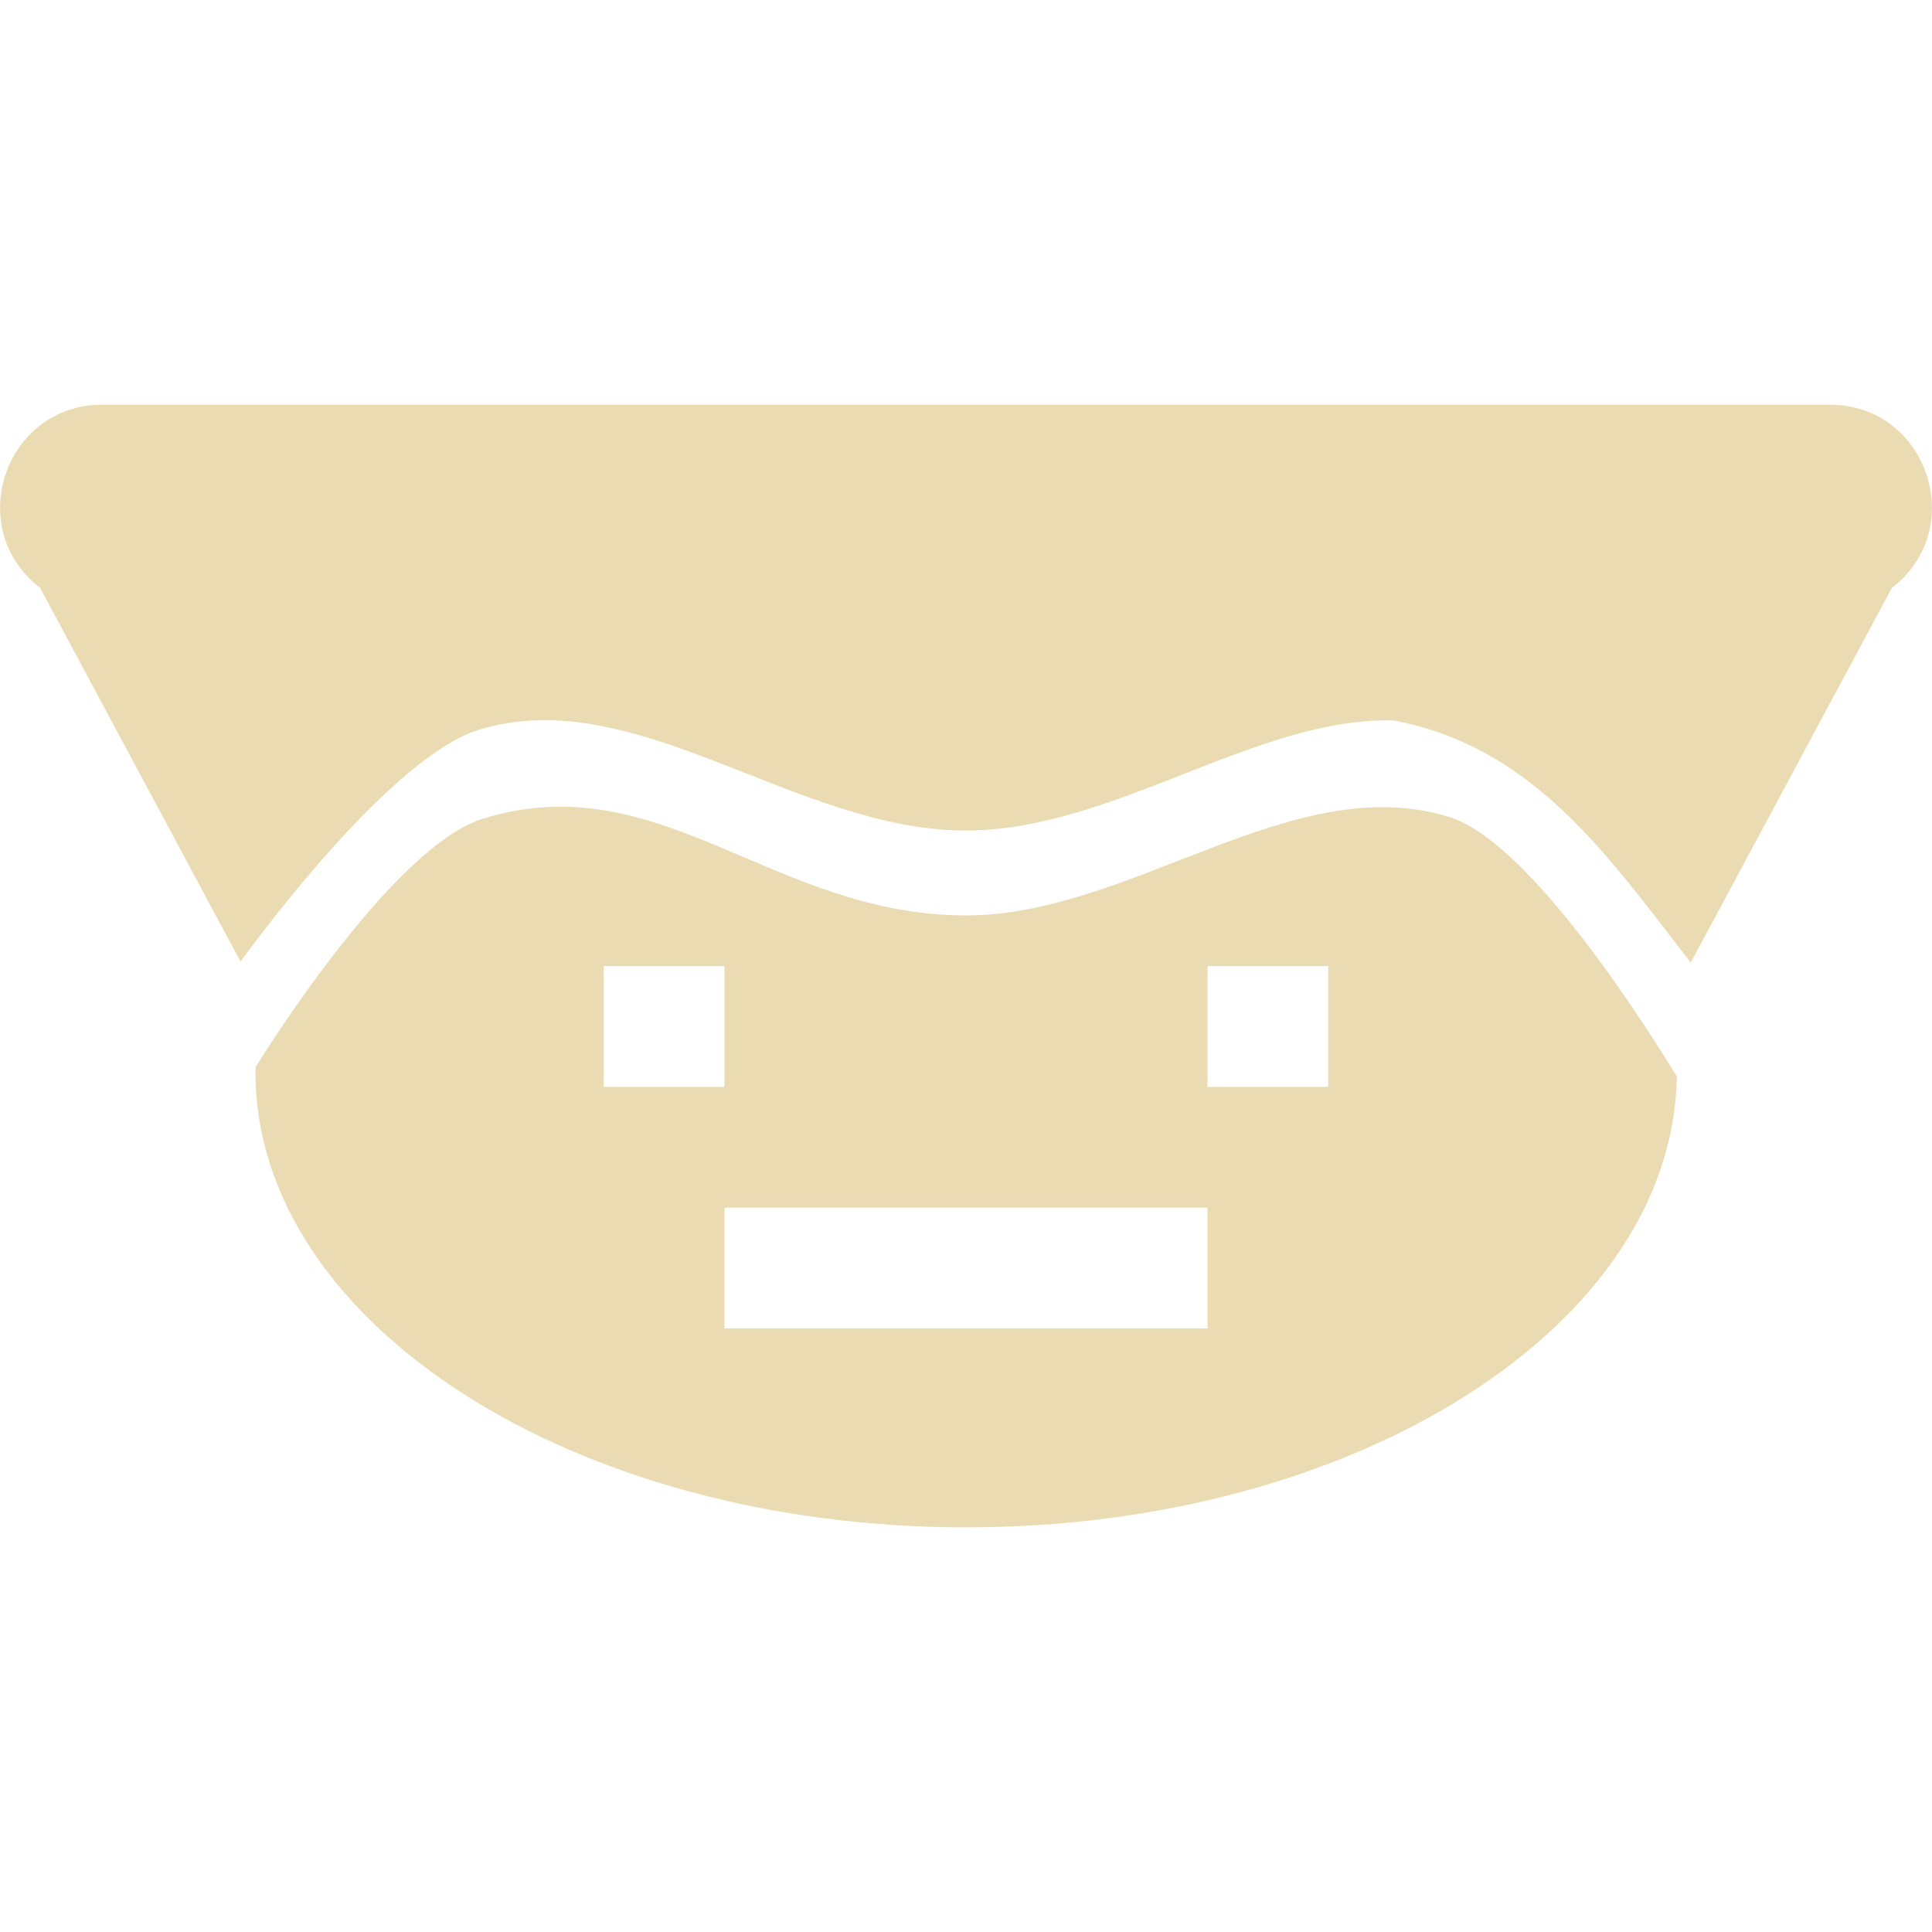 <svg width="16" height="16" version="1.1" xmlns="http://www.w3.org/2000/svg">
  <defs>
    <style id="current-color-scheme" type="text/css">.ColorScheme-Text { color:#ebdbb2; } .ColorScheme-Highlight { color:#458588; }</style>
  </defs>
  <path class="ColorScheme-Text" d="m0.844 3.352c-0.804 1e-3 -1.151 1.025-0.512 1.516l1.66 3.096c0.161-0.224 1.256-1.698 1.973-1.92 1.296-0.4 2.624 0.834 4.035 0.834 1.219 0 2.402-0.941 3.541-0.912 1.162 0.22 1.777 1.124 2.461 2.006l1.666-3.104c0.639-0.491 0.292-1.515-0.512-1.516zm3.156 3.428c-0.735 0.228-1.775 1.884-1.881 2.053-0.001 0.014-0.003 0.029-0.004 0.043 4.841e-4 2.085 2.637 3.774 5.889 3.773 3.226-0.001 5.849-1.667 5.883-3.734-0.241-0.392-1.211-1.941-1.887-2.15-1.293-0.399-2.629 0.816-4 0.816-1.601 0-2.53-1.255-4-0.801zm1 1.221h1v1h-1zm5 0h1v1h-1zm-4 2h4v1h-4z" fill="currentColor"/>
</svg>
